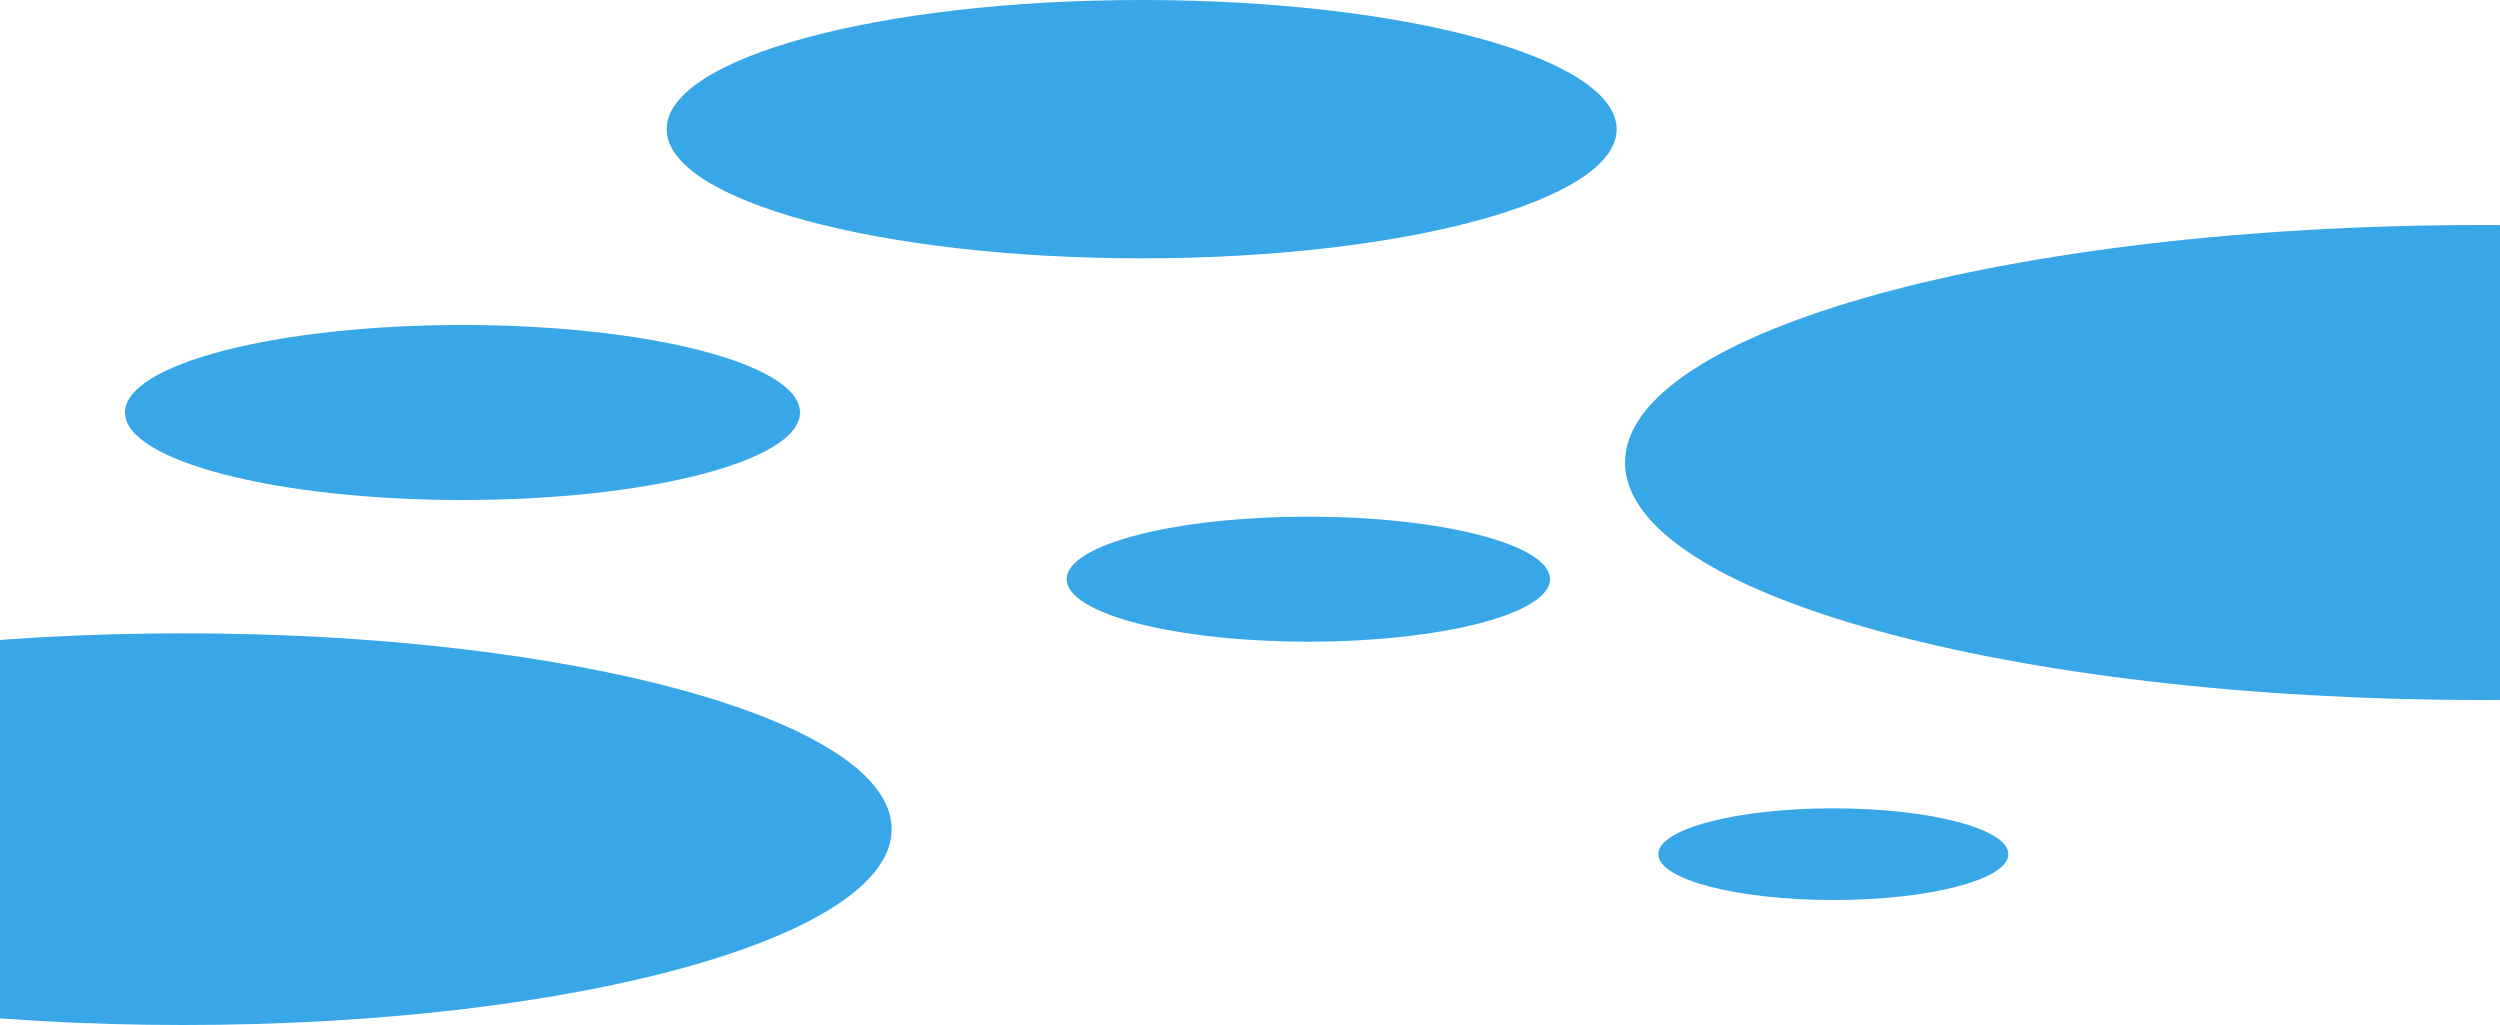 <svg width="300" height="123" viewBox="0 0 300 123" fill="none" xmlns="http://www.w3.org/2000/svg">
<path d="M401 55.5C401 71.24 354.885 84 298 84C241.115 84 195 71.24 195 55.5C195 39.76 241.115 27 298 27C354.885 27 401 39.76 401 55.5Z" fill="#37A7E7"/>
<path d="M107 99.5C107 112.479 68.944 123 22 123C-24.944 123 -63 112.479 -63 99.5C-63 86.521 -24.944 76 22 76C68.944 76 107 86.521 107 99.5Z" fill="#37A7E7"/>
<path d="M194 15.5C194 24.06 168.48 31 137 31C105.52 31 80 24.06 80 15.5C80 6.94 105.52 1.1155e-06 137 2.49155e-06C168.48 3.86759e-06 194 6.94 194 15.5Z" fill="#37A7E7"/>
<path d="M186 69.5C186 73.642 173.016 77 157 77C140.984 77 128 73.642 128 69.5C128 65.358 140.984 62 157 62C173.016 62 186 65.358 186 69.5Z" fill="#37A7E7"/>
<path d="M96 49.5C96 55.299 77.868 60 55.5 60C33.133 60 15 55.299 15 49.5C15 43.701 33.133 39 55.5 39C77.868 39 96 43.701 96 49.5Z" fill="#37A7E7"/>
<path d="M199 102.5C199 105.538 208.402 108 220 108C231.598 108 241 105.538 241 102.5C241 99.462 231.598 97 220 97C208.402 97 199 99.462 199 102.5Z" fill="#37A7E7"/>
</svg>
